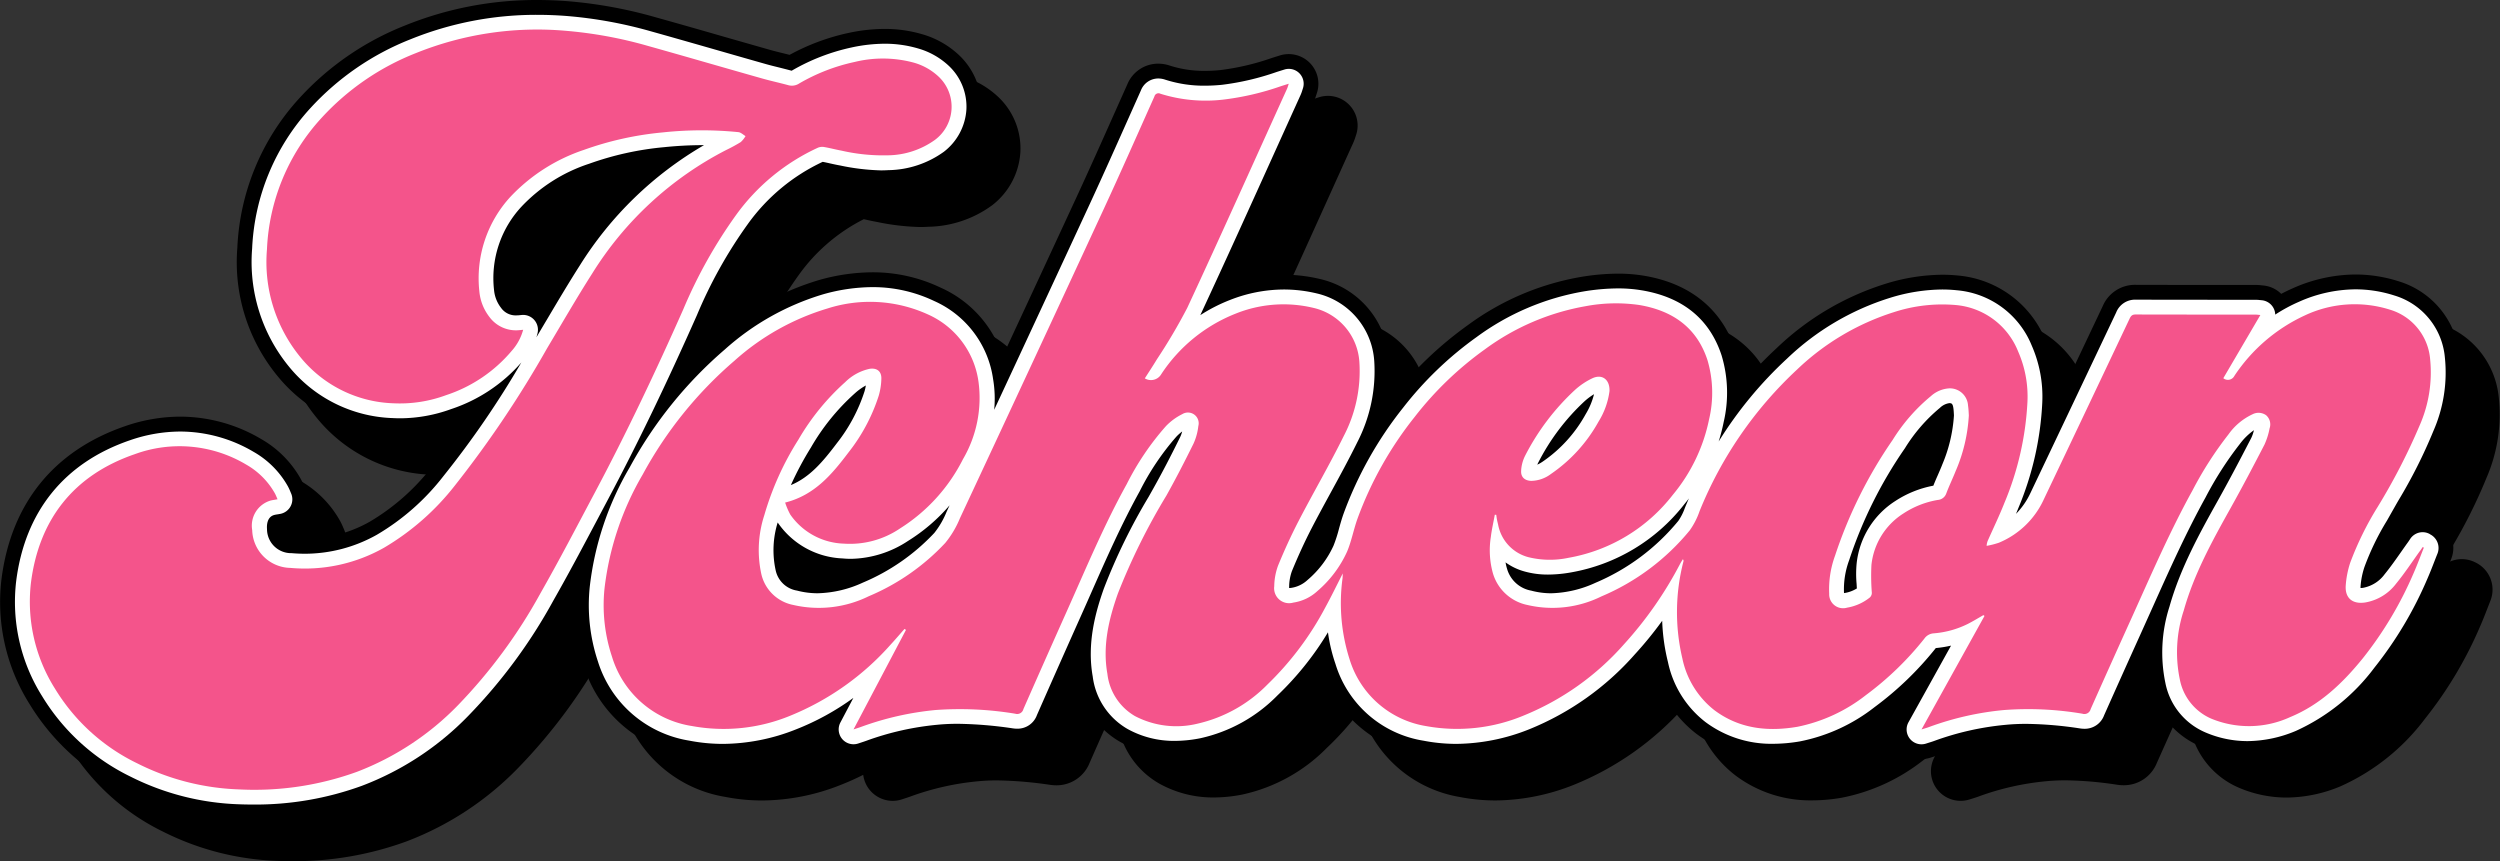 <svg id="그룹_2161" data-name="그룹 2161" xmlns="http://www.w3.org/2000/svg" width="313.526" height="108" viewBox="0 0 313.526 108">
  <rect x="0" y="0" width="313.526" height="108" fill="#333333" stroke="none"/>
  <defs>
    <style>
      .cls-1 {
        fill: #fff;
      }

      .cls-2 {
        fill: #f4548b;
      }

      .cls-3 {
        fill: none;
      }
    </style>
  </defs>
  <g id="그룹_1916" data-name="그룹 1916" transform="translate(0)">
    <path id="패스_2905" data-name="패스 2905" d="M117.734,101.338a3.733,3.733,0,0,1-3.7-3.262q-1.4.706-2.846,1.271a26.991,26.991,0,0,1-9.825,1.945,24.077,24.077,0,0,1-4.61-.447A16.162,16.162,0,0,1,83.917,89.689,24.2,24.2,0,0,1,82.8,79.6a39.826,39.826,0,0,1,5.236-15.74A54.49,54.49,0,0,1,100.4,48.547a34.148,34.148,0,0,1,13.062-7.3,24.89,24.89,0,0,1,6.636-.957,19.689,19.689,0,0,1,8.547,1.916,14.3,14.3,0,0,1,7.8,8.616c3.292-7.075,6.321-13.6,9.227-19.88,1.682-3.635,3.338-7.351,4.94-10.944l1.462-3.273a4.189,4.189,0,0,1,3.877-2.6,4.561,4.561,0,0,1,1.44.238,13.975,13.975,0,0,0,4.417.666c.621,0,1.273-.033,1.94-.1a31.082,31.082,0,0,0,6.4-1.5c.2-.066,1.055-.333,1.055-.333a3.721,3.721,0,0,1,4.64,4.74l-.066.2a6.626,6.626,0,0,1-.292.786c-1.078,2.376-3.288,7.266-3.288,7.266-2.323,5.135-4.706,10.406-7.115,15.643a20.236,20.236,0,0,1,6.61-1.138,19.606,19.606,0,0,1,4.595.552,11.158,11.158,0,0,1,8.6,10.176,19.706,19.706,0,0,1-.408,5.733q.354-.47.721-.937a46.148,46.148,0,0,1,9.579-9.2,33.537,33.537,0,0,1,14.181-6.044,28.9,28.9,0,0,1,4.635-.412,19.789,19.789,0,0,1,3.309.267c5.8.975,9.765,4.228,11.464,9.41a15.679,15.679,0,0,1,.759,4.249,51.133,51.133,0,0,1,4.418-4.621,34.571,34.571,0,0,1,13.623-8.037,24.521,24.521,0,0,1,7.116-1.131,19.7,19.7,0,0,1,2.054.107,13.094,13.094,0,0,1,10.854,8.009,17.761,17.761,0,0,1,1.491,7.895q2.864-6.031,5.72-12.067a4.381,4.381,0,0,1,4.11-2.674c3.213.011,6.408.012,9.6.012h5.449a6.9,6.9,0,0,1,.741.047l.217.021A3.669,3.669,0,0,1,296.785,43q.72-.381,1.462-.707a19.5,19.5,0,0,1,7.845-1.723,17.814,17.814,0,0,1,5.442.859,10.822,10.822,0,0,1,7.613,9.292A19.974,19.974,0,0,1,317.6,60.856a64.8,64.8,0,0,1-4.54,9.022s-1.424,2.507-1.434,2.526a3.717,3.717,0,0,1,4.528-1l.089.044a3.776,3.776,0,0,1,1.875,4.749l-.38.971c-.3.782-.609,1.565-.949,2.335a50.1,50.1,0,0,1-6.883,11.526,27.065,27.065,0,0,1-10.583,8.475,17.765,17.765,0,0,1-6.766,1.421,15.252,15.252,0,0,1-6.066-1.263,10.426,10.426,0,0,1-6.049-7.456,16.776,16.776,0,0,1-.472-3.873q-1.856,4.12-3.7,8.247a4.448,4.448,0,0,1-4.167,2.8,5.581,5.581,0,0,1-.8-.06,46.014,46.014,0,0,0-6.489-.557c-.854,0-1.684.039-2.467.117a33.723,33.723,0,0,0-8.4,1.9c-.26.1-.523.18-.821.273l-.34.107a3.72,3.72,0,0,1-4.38-5.351l.684-1.231q-1.077.912-2.205,1.736a23.843,23.843,0,0,1-10.137,4.631,21.9,21.9,0,0,1-3.707.333,15.613,15.613,0,0,1-9.618-3.126,14.594,14.594,0,0,1-5.357-8.53q-.124-.5-.23-1-.384.439-.776.866a37.118,37.118,0,0,1-13.9,9.835,26.967,26.967,0,0,1-9.826,1.965,23.46,23.46,0,0,1-4.49-.435,15.766,15.766,0,0,1-12.435-10.847l-.013-.038a37.2,37.2,0,0,1-4.228,4.736,21.159,21.159,0,0,1-10.582,5.841,18.565,18.565,0,0,1-3.574.368,13.839,13.839,0,0,1-6.819-1.725,10.635,10.635,0,0,1-5.3-7.877,17.513,17.513,0,0,1-.241-2.034q-1.617,3.64-3.222,7.286a4.45,4.45,0,0,1-4.178,2.825,5.55,5.55,0,0,1-.755-.054,49.887,49.887,0,0,0-6.687-.563,24.124,24.124,0,0,0-2.416.114,33.845,33.845,0,0,0-8.4,1.893c-.232.086-.463.162-.737.251l-.361.119a3.717,3.717,0,0,1-1.172.19m-8.176-25.624a7.266,7.266,0,0,0,.218,1.5c.163.634.386.94,1.346,1.192a8.367,8.367,0,0,0,2.115.273,10.943,10.943,0,0,0,3.457-.618c-.177-.01-.354-.023-.534-.041a13.307,13.307,0,0,1-6.6-2.31M253.651,60.1A26.671,26.671,0,0,0,251.13,63.4q-1.013,1.5-1.9,2.98a14.866,14.866,0,0,1,2.577-.927c.069-.162.139-.322.209-.483.186-.425.36-.823.519-1.229a20.881,20.881,0,0,0,1.115-3.634" transform="translate(-5.778 -0.902)"/>
    <path id="패스_2906" data-name="패스 2906" d="M37.031,108.392q-.981,0-1.969-.04a34.4,34.4,0,0,1-14.245-3.662A28.389,28.389,0,0,1,8.965,93.883,24.023,24.023,0,0,1,5.471,78.273c1.2-9.479,6.555-16.114,15.487-19.19a21.291,21.291,0,0,1,6.931-1.2A20,20,0,0,1,38.036,60.69a13.182,13.182,0,0,1,4.965,5,8.05,8.05,0,0,1,.4.834l.1.227a3.719,3.719,0,0,1-2.727,5.153l-.136.024c.077.751.329,1.128,1.388,1.22.505.044,1.011.066,1.506.066a16.6,16.6,0,0,0,8.113-2.147,27.627,27.627,0,0,0,7.834-6.93C61.083,62.2,62.586,60.164,64,58.1q-.73.31-1.5.587a20.7,20.7,0,0,1-7.014,1.268q-.509,0-1.023-.027A19.321,19.321,0,0,1,40.05,52.742a22.5,22.5,0,0,1-5-16.034,29.7,29.7,0,0,1,7.781-18.763,35.7,35.7,0,0,1,13.209-9.1A43.784,43.784,0,0,1,72.674,5.632c1.251,0,2.532.05,3.809.149A56.721,56.721,0,0,1,87.474,7.789q4.223,1.182,8.436,2.4l.166.048q2.9.829,5.79,1.653c.522.148,1.048.276,1.575.406.293.073.582.143.869.216a27.414,27.414,0,0,1,7.409-2.754,21.719,21.719,0,0,1,4.511-.5,16.553,16.553,0,0,1,4.692.662,11.234,11.234,0,0,1,4.727,2.714,8.88,8.88,0,0,1,2.687,6.837,9.11,9.11,0,0,1-3.535,6.66,13.935,13.935,0,0,1-8,2.7c-.346.022-.691.033-1.033.033a29.432,29.432,0,0,1-5.448-.643l-.164-.03c-.39-.072-.778-.157-1.165-.244l-.292-.065a22.449,22.449,0,0,0-8.138,6.972A55.922,55.922,0,0,0,94.391,45.9c-3.843,8.676-7.525,16.3-11.255,23.316l-1.3,2.463C80.045,75.054,78.219,78.5,76.3,81.858A68.268,68.268,0,0,1,65.352,96.7a38.54,38.54,0,0,1-14.02,9.22,40.9,40.9,0,0,1-14.3,2.472M70.893,43.268a3.724,3.724,0,0,1,1.944.548c1.164-1.963,2.352-3.947,3.589-5.887A48.216,48.216,0,0,1,86.87,26.175,34.545,34.545,0,0,0,79.8,27.919a18.6,18.6,0,0,0-7.731,4.876A11.253,11.253,0,0,0,69.1,41.86a2.386,2.386,0,0,0,.512,1.262c.117.155.153.2.461.2l.11,0,.335-.034c.137-.013.256-.019.373-.019" transform="translate(-0.37 -0.393)"/>
    <path id="패스_2907" data-name="패스 2907" d="M112.447,95.7a3.733,3.733,0,0,1-3.7-3.262q-1.4.706-2.846,1.271a26.991,26.991,0,0,1-9.825,1.945,24.076,24.076,0,0,1-4.61-.447A16.162,16.162,0,0,1,78.63,84.056a24.2,24.2,0,0,1-1.117-10.094,39.826,39.826,0,0,1,5.236-15.74A54.489,54.489,0,0,1,95.11,42.914a34.148,34.148,0,0,1,13.062-7.3,24.89,24.89,0,0,1,6.636-.957,19.689,19.689,0,0,1,8.547,1.916,14.3,14.3,0,0,1,7.8,8.616c3.292-7.075,6.321-13.6,9.227-19.88,1.682-3.635,3.338-7.351,4.94-10.944l1.462-3.273a4.189,4.189,0,0,1,3.877-2.6,4.561,4.561,0,0,1,1.44.238,13.975,13.975,0,0,0,4.417.666c.621,0,1.273-.033,1.94-.1a31.082,31.082,0,0,0,6.4-1.5c.2-.066,1.055-.333,1.055-.333a3.721,3.721,0,0,1,4.64,4.74l-.066.2a6.625,6.625,0,0,1-.292.786c-1.078,2.376-3.288,7.266-3.288,7.266-2.323,5.135-4.706,10.406-7.115,15.643a20.236,20.236,0,0,1,6.61-1.138A19.606,19.606,0,0,1,171,35.51a11.158,11.158,0,0,1,8.6,10.176,19.7,19.7,0,0,1-.408,5.733q.354-.47.721-.937a46.149,46.149,0,0,1,9.579-9.2,33.537,33.537,0,0,1,14.181-6.044,28.9,28.9,0,0,1,4.635-.412,19.788,19.788,0,0,1,3.309.267c5.8.975,9.765,4.228,11.464,9.41a15.678,15.678,0,0,1,.759,4.249,51.131,51.131,0,0,1,4.418-4.621,34.571,34.571,0,0,1,13.623-8.037,24.521,24.521,0,0,1,7.115-1.131,19.7,19.7,0,0,1,2.054.107A13.094,13.094,0,0,1,261.9,43.075a17.761,17.761,0,0,1,1.491,7.895q2.864-6.031,5.72-12.067a4.381,4.381,0,0,1,4.11-2.674c3.213.011,6.408.012,9.6.012h5.449a6.9,6.9,0,0,1,.741.047l.217.021a3.669,3.669,0,0,1,2.269,1.054q.72-.381,1.462-.707a19.5,19.5,0,0,1,7.845-1.723,17.813,17.813,0,0,1,5.442.859,10.822,10.822,0,0,1,7.613,9.292,19.973,19.973,0,0,1-1.545,10.137,64.8,64.8,0,0,1-4.54,9.022s-1.424,2.507-1.434,2.526a3.717,3.717,0,0,1,4.528-1l.089.044a3.776,3.776,0,0,1,1.875,4.749l-.38.971c-.3.782-.609,1.565-.949,2.335A50.1,50.1,0,0,1,304.622,85.4a27.065,27.065,0,0,1-10.583,8.475,17.765,17.765,0,0,1-6.766,1.421,15.253,15.253,0,0,1-6.066-1.263,10.426,10.426,0,0,1-6.049-7.456,16.773,16.773,0,0,1-.473-3.873q-1.856,4.12-3.7,8.247a4.448,4.448,0,0,1-4.167,2.8,5.576,5.576,0,0,1-.8-.06,46.014,46.014,0,0,0-6.489-.557c-.854,0-1.684.039-2.467.117a33.724,33.724,0,0,0-8.4,1.9c-.26.1-.523.18-.821.273l-.34.107a3.72,3.72,0,0,1-4.38-5.351l.684-1.231q-1.077.912-2.205,1.736a23.843,23.843,0,0,1-10.137,4.631,21.9,21.9,0,0,1-3.707.333,15.613,15.613,0,0,1-9.617-3.126,14.593,14.593,0,0,1-5.357-8.53q-.124-.5-.23-1-.384.439-.776.866a37.118,37.118,0,0,1-13.9,9.835,26.967,26.967,0,0,1-9.826,1.965,23.459,23.459,0,0,1-4.49-.435,15.765,15.765,0,0,1-12.435-10.847l-.013-.038a37.2,37.2,0,0,1-4.228,4.736,21.159,21.159,0,0,1-10.582,5.841,18.566,18.566,0,0,1-3.574.368,13.839,13.839,0,0,1-6.819-1.725,10.635,10.635,0,0,1-5.3-7.877,17.519,17.519,0,0,1-.241-2.034q-1.617,3.64-3.222,7.286a4.45,4.45,0,0,1-4.178,2.825,5.545,5.545,0,0,1-.755-.054,49.889,49.889,0,0,0-6.687-.563,24.126,24.126,0,0,0-2.416.114,33.845,33.845,0,0,0-8.4,1.893c-.232.086-.463.162-.737.251l-.361.119a3.717,3.717,0,0,1-1.172.19m-8.176-25.624a7.266,7.266,0,0,0,.218,1.5c.163.634.386.94,1.346,1.192a8.367,8.367,0,0,0,2.115.273,10.942,10.942,0,0,0,3.457-.618c-.177-.01-.354-.023-.534-.041a13.307,13.307,0,0,1-6.6-2.309M248.364,54.47a26.665,26.665,0,0,0-2.521,3.293q-1.013,1.5-1.9,2.98a14.865,14.865,0,0,1,2.577-.927c.069-.162.139-.322.209-.483.186-.425.36-.823.519-1.229a20.878,20.878,0,0,0,1.115-3.634" transform="translate(-5.408 -0.508)"/>
    <path id="패스_2908" data-name="패스 2908" d="M31.745,102.759q-.981,0-1.969-.04a34.4,34.4,0,0,1-14.245-3.662A28.389,28.389,0,0,1,3.679,88.249,24.023,24.023,0,0,1,.185,72.64c1.2-9.479,6.555-16.114,15.487-19.19a21.291,21.291,0,0,1,6.931-1.2A20,20,0,0,1,32.75,55.057a13.182,13.182,0,0,1,4.965,5,8.05,8.05,0,0,1,.4.834l.1.227a3.719,3.719,0,0,1-2.727,5.153l-.136.024c.077.751.329,1.128,1.388,1.22.505.044,1.011.066,1.506.066a16.6,16.6,0,0,0,8.113-2.147,27.627,27.627,0,0,0,7.834-6.93c1.611-1.941,3.113-3.977,4.531-6.045q-.73.31-1.5.587A20.7,20.7,0,0,1,50.2,54.318q-.509,0-1.023-.027a19.321,19.321,0,0,1-14.413-7.182,22.5,22.5,0,0,1-5-16.034,29.7,29.7,0,0,1,7.781-18.763,35.7,35.7,0,0,1,13.209-9.1A43.784,43.784,0,0,1,67.388,0c1.251,0,2.532.05,3.809.149A56.721,56.721,0,0,1,82.188,2.156q4.223,1.182,8.436,2.4l.166.048q2.9.829,5.79,1.653c.522.148,1.048.276,1.575.406.293.073.582.143.869.216a27.414,27.414,0,0,1,7.409-2.754,21.719,21.719,0,0,1,4.511-.5,16.553,16.553,0,0,1,4.692.662A11.234,11.234,0,0,1,120.363,7a8.88,8.88,0,0,1,2.687,6.837,9.11,9.11,0,0,1-3.535,6.66,13.935,13.935,0,0,1-8,2.7c-.346.022-.691.033-1.033.033a29.432,29.432,0,0,1-5.448-.643l-.164-.03c-.39-.072-.778-.157-1.165-.244l-.292-.065a22.45,22.45,0,0,0-8.138,6.972,55.923,55.923,0,0,0-6.168,11.053c-3.843,8.676-7.525,16.3-11.255,23.316l-1.3,2.463c-1.787,3.374-3.613,6.822-5.527,10.178A68.268,68.268,0,0,1,60.066,91.066a38.541,38.541,0,0,1-14.02,9.22,40.9,40.9,0,0,1-14.3,2.472M65.607,37.635a3.724,3.724,0,0,1,1.944.548c1.164-1.964,2.352-3.947,3.589-5.887A48.216,48.216,0,0,1,81.584,20.542a34.545,34.545,0,0,0-7.066,1.744,18.6,18.6,0,0,0-7.731,4.876,11.254,11.254,0,0,0-2.97,9.065,2.386,2.386,0,0,0,.512,1.262c.117.155.153.2.461.2l.11,0,.335-.034c.137-.013.256-.019.373-.019" transform="translate(0 0.001)"/>
  </g>
  <g id="그룹_1915" data-name="그룹 1915" transform="translate(1.861 1.861)">
    <path id="패스_2909" data-name="패스 2909" class="cls-1" d="M310.278,67.626l-.088-.043a1.843,1.843,0,0,0-.819-.192,1.862,1.862,0,0,0-1.54.817s-.212.321-.27.4c-.307.424-.607.853-.908,1.282-.686.979-1.335,1.9-2.048,2.775a4.33,4.33,0,0,1-2.7,1.7,1.762,1.762,0,0,1-.27.023h-.05a1.3,1.3,0,0,1,0-.18,9.98,9.98,0,0,1,.476-2.413,32.381,32.381,0,0,1,2.838-5.858s1.08-1.908,1.4-2.466a63.527,63.527,0,0,0,4.422-8.772,18.25,18.25,0,0,0,1.44-9.213,8.933,8.933,0,0,0-6.339-7.781,15.947,15.947,0,0,0-4.873-.771,17.656,17.656,0,0,0-7.1,1.567,20.124,20.124,0,0,0-2.962,1.6,1.864,1.864,0,0,0-1.7-1.8l-.227-.023c-.215-.022-.38-.035-.547-.036h-5.449q-4.794,0-9.6-.013a2.543,2.543,0,0,0-2.428,1.611q-5.362,11.318-10.744,22.623a9.449,9.449,0,0,1-1.816,2.63q.144-.346.282-.695a38.9,38.9,0,0,0,3.014-13.285,15.94,15.94,0,0,0-1.325-7.133,11.163,11.163,0,0,0-9.353-6.926,17.785,17.785,0,0,0-1.859-.1,22.651,22.651,0,0,0-6.579,1.052,32.762,32.762,0,0,0-12.9,7.622,50.12,50.12,0,0,0-8.57,10.388,22.7,22.7,0,0,0,.627-2.427,16.2,16.2,0,0,0-.262-8.377c-1.491-4.546-4.857-7.289-10-8.154a17.99,17.99,0,0,0-3-.241,27.149,27.149,0,0,0-4.338.387,31.74,31.74,0,0,0-13.4,5.727,44.279,44.279,0,0,0-9.191,8.836,47.538,47.538,0,0,0-7.475,13.3c-.23.643-.407,1.281-.579,1.9a17.327,17.327,0,0,1-.686,2.122,12.38,12.38,0,0,1-3.252,4.292,3.83,3.83,0,0,1-2.053.992,1.428,1.428,0,0,1-.194.016c-.023,0-.044,0-.062,0a1.05,1.05,0,0,1,0-.15,5.94,5.94,0,0,1,.345-1.963c.8-1.945,1.65-3.795,2.535-5.5.76-1.463,1.55-2.911,2.338-4.359,1.112-2.036,2.259-4.142,3.311-6.273a19.459,19.459,0,0,0,2.145-10.179,9.327,9.327,0,0,0-7.178-8.511,17.732,17.732,0,0,0-4.158-.5,18.57,18.57,0,0,0-6.768,1.318,20.64,20.64,0,0,0-3.714,1.9l.061-.131c3.146-6.763,6.268-13.67,9.288-20.349q1.614-3.569,3.23-7.137a4.935,4.935,0,0,0,.216-.589l.073-.226a1.862,1.862,0,0,0-2.323-2.37s-.832.26-1.031.326a32.813,32.813,0,0,1-6.8,1.588,21.278,21.278,0,0,1-2.126.11,15.811,15.811,0,0,1-5-.758,2.706,2.706,0,0,0-.859-.145,2.337,2.337,0,0,0-2.178,1.5l-1.461,3.273c-1.607,3.6-3.268,7.331-4.951,10.967-3.7,7.994-7.6,16.392-11.987,25.807a14.589,14.589,0,0,0-.134-3.828,12.643,12.643,0,0,0-7.4-9.817,17.842,17.842,0,0,0-7.746-1.736,23.037,23.037,0,0,0-6.14.89,32.332,32.332,0,0,0-12.351,6.92A52.628,52.628,0,0,0,84.52,59.258a38.053,38.053,0,0,0-5.014,15.017A22.352,22.352,0,0,0,80.533,83.6a14.388,14.388,0,0,0,11.434,9.928,22.23,22.23,0,0,0,4.253.412,25.139,25.139,0,0,0,9.148-1.817,32.21,32.21,0,0,0,7.2-3.951l-1.627,3.087a1.861,1.861,0,0,0,2.237,2.631l.366-.121c.248-.081.459-.151.669-.227a35.678,35.678,0,0,1,8.866-2c.835-.083,1.684-.123,2.6-.123a51.3,51.3,0,0,1,6.938.58,3.905,3.905,0,0,0,.5.035,2.585,2.585,0,0,0,2.476-1.713q2.718-6.175,5.472-12.333.686-1.532,1.362-3.068c1.863-4.218,3.79-8.58,6.048-12.654a32.381,32.381,0,0,1,4.615-6.871,6.324,6.324,0,0,1,.716-.638,3.933,3.933,0,0,1-.26.719c-1.221,2.477-2.284,4.514-3.347,6.41l-.6,1.067a74.153,74.153,0,0,0-5.62,11.516c-1.039,2.938-2.136,6.847-1.391,11.025a8.856,8.856,0,0,0,4.371,6.579,12,12,0,0,0,5.914,1.49,16.629,16.629,0,0,0,3.214-.333,19.382,19.382,0,0,0,9.668-5.371,38.062,38.062,0,0,0,6.333-7.911,20.741,20.741,0,0,0,.94,3.96,13.824,13.824,0,0,0,11.035,9.63,21.532,21.532,0,0,0,4.132.4,25.107,25.107,0,0,0,9.147-1.837,35.3,35.3,0,0,0,13.207-9.363,47.074,47.074,0,0,0,3.455-4.236,24.769,24.769,0,0,0,.724,5.18,12.814,12.814,0,0,0,4.671,7.495,13.792,13.792,0,0,0,8.5,2.751,20.206,20.206,0,0,0,3.391-.305,22.073,22.073,0,0,0,9.357-4.3,40.633,40.633,0,0,0,7.671-7.4,14.521,14.521,0,0,0,1.911-.307l-5.338,9.613a1.861,1.861,0,0,0,1.627,2.763,1.884,1.884,0,0,0,.569-.089l.346-.11c.263-.081.5-.155.725-.239a35.575,35.575,0,0,1,8.864-2c.842-.084,1.734-.126,2.65-.126a47.847,47.847,0,0,1,6.755.576,3.831,3.831,0,0,0,.535.041,2.581,2.581,0,0,0,2.466-1.7q2.231-5.007,4.49-10l1.692-3.762c2.025-4.514,4.119-9.181,6.539-13.557a43.455,43.455,0,0,1,4.3-6.7,7.86,7.86,0,0,1,1.763-1.726,4.6,4.6,0,0,1-.327.962c-1.66,3.217-2.959,5.651-4.209,7.889-2.19,3.927-4.676,8.379-6.056,13.281a18.764,18.764,0,0,0-.512,9.558,8.524,8.524,0,0,0,4.978,6.191,13.4,13.4,0,0,0,5.33,1.111,15.926,15.926,0,0,0,6.058-1.281,25.337,25.337,0,0,0,9.846-7.927,48.237,48.237,0,0,0,6.626-11.106c.328-.744.622-1.5.916-2.259.128-.329.256-.658.388-.985a1.925,1.925,0,0,0-.969-2.39M107.245,56.773a27.629,27.629,0,0,1,5.507-6.793,7.205,7.205,0,0,1,1.381-.989,5.843,5.843,0,0,1-.168.746,20.81,20.81,0,0,1-3.484,6.516c-1.712,2.265-3.357,4.239-5.748,5.23a39.985,39.985,0,0,1,2.512-4.71m17.006,8.078a10.694,10.694,0,0,1-1.524,2.627,26.155,26.155,0,0,1-8.974,6.238,14.263,14.263,0,0,1-5.662,1.333,10.157,10.157,0,0,1-2.587-.334,3.267,3.267,0,0,1-2.676-2.53,11.757,11.757,0,0,1,.25-6.013l.032.049a10.35,10.35,0,0,0,8.082,4.458q.552.053,1.092.052a13.352,13.352,0,0,0,7.133-2.24,22.659,22.659,0,0,0,5.222-4.472q-.193.414-.388.832m74.18-6.13a27.626,27.626,0,0,1,5.877-7.788,7.837,7.837,0,0,1,1.146-.848,8.945,8.945,0,0,1-1.044,2.5,17.3,17.3,0,0,1-5.387,5.949,4.537,4.537,0,0,1-.68.388,1.484,1.484,0,0,1,.088-.2m18.543,5.317-.128.313a6.8,6.8,0,0,1-.818,1.619,27.048,27.048,0,0,1-10.385,7.762,14.084,14.084,0,0,1-5.553,1.318,9.675,9.675,0,0,1-2.515-.332,3.857,3.857,0,0,1-3.016-2.7,6.37,6.37,0,0,1-.2-.843,7.375,7.375,0,0,0,2.364,1.135,10.73,10.73,0,0,0,2.973.394,16.8,16.8,0,0,0,2.9-.276,23.048,23.048,0,0,0,14.18-8.541q.3-.361.575-.729-.191.437-.375.879m32.147-5.115c-.172.436-.36.866-.546,1.295-.2.445-.389.89-.567,1.34a13.118,13.118,0,0,0-4.783,1.93,10.635,10.635,0,0,0-4.832,7.778,13.812,13.812,0,0,0-.011,2.6c.011.193.023.386.033.579a4.188,4.188,0,0,1-1.531.572c-.025,0-.048.007-.076.01q0-.035-.008-.078a10.5,10.5,0,0,1,.649-4.043,54.642,54.642,0,0,1,6.994-14.044,20.575,20.575,0,0,1,4.394-5.068A2.126,2.126,0,0,1,250,51.208v-1.86l0,1.86c.239,0,.428,0,.516.583.044.281.056.566.068.781l.009.173a18.779,18.779,0,0,1-1.472,6.177" transform="translate(-7.409 -2.509)"/>
    <path id="패스_2910" data-name="패스 2910" class="cls-1" d="M76.348,62.85c3.71-6.977,7.372-14.564,11.2-23.2A57.7,57.7,0,0,1,93.92,28.244a24.137,24.137,0,0,1,9.393-7.809c.313.058.625.128.936.2.365.081.729.162,1.1.23l.163.03a28.033,28.033,0,0,0,5.112.612q.455,0,.914-.029a12.207,12.207,0,0,0,6.976-2.308,7.25,7.25,0,0,0,2.823-5.3,7.022,7.022,0,0,0-2.129-5.4,9.393,9.393,0,0,0-3.955-2.261,14.68,14.68,0,0,0-4.164-.586,19.89,19.89,0,0,0-4.128.463,25.682,25.682,0,0,0-7.515,2.909l-.025.014c-.513-.14-1.031-.268-1.549-.4-.553-.136-1.106-.271-1.654-.426q-2.954-.837-5.9-1.686c-2.827-.81-5.652-1.62-8.483-2.412A54.8,54.8,0,0,0,71.192,2.143C69.964,2.048,68.73,2,67.528,2A41.937,41.937,0,0,0,51.6,5.074,33.859,33.859,0,0,0,39.067,13.7,27.879,27.879,0,0,0,31.76,31.312a20.7,20.7,0,0,0,4.578,14.753,17.524,17.524,0,0,0,13.078,6.508q.465.025.925.025a18.858,18.858,0,0,0,6.384-1.158,20.016,20.016,0,0,0,8.8-5.847,116.373,116.373,0,0,1-9.764,14.242,29.384,29.384,0,0,1-8.364,7.371,18.441,18.441,0,0,1-9.014,2.378c-.549,0-1.11-.024-1.667-.073a3.026,3.026,0,0,1-3.091-3.032c-.034-.446-.016-1.507.912-1.758a3.625,3.625,0,0,1,.387-.073l.362-.062A1.86,1.86,0,0,0,36.641,62l-.1-.238a6.439,6.439,0,0,0-.306-.649,11.351,11.351,0,0,0-4.278-4.3,18.165,18.165,0,0,0-9.212-2.554,19.434,19.434,0,0,0-6.326,1.1C8.2,58.178,3.275,64.286,2.17,73.013A22.211,22.211,0,0,0,5.415,87.437a26.57,26.57,0,0,0,11.095,10.1A32.549,32.549,0,0,0,29.99,101q.95.038,1.895.038a39.01,39.01,0,0,0,13.651-2.355,36.719,36.719,0,0,0,13.352-8.791A66.507,66.507,0,0,0,69.543,75.444c1.908-3.345,3.733-6.794,5.5-10.128Zm-7.7-22.5q-.617,1.044-1.237,2.086c.053-.166.1-.336.143-.513a1.861,1.861,0,0,0-1.81-2.291,1.611,1.611,0,0,0-.178.009s-.372.039-.428.042c-.072,0-.142.007-.212.007a2.235,2.235,0,0,1-1.944-.939,4.26,4.26,0,0,1-.883-2.226,13.17,13.17,0,0,1,3.441-10.47,20.362,20.362,0,0,1,8.472-5.376,38.135,38.135,0,0,1,9.391-2.08,47.831,47.831,0,0,1,4.875-.258h.153A45.084,45.084,0,0,0,72.849,33.436c-1.456,2.282-2.849,4.638-4.2,6.915" transform="translate(-2.001 -2)"/>
  </g>
  <g id="그룹_1914" data-name="그룹 1914" transform="translate(3.724 3.721)">
    <path id="패스_2911" data-name="패스 2911" class="cls-2" d="M309.208,69.837c-1,1.388-1.941,2.827-3.024,4.147a6.165,6.165,0,0,1-3.858,2.358c-1.579.246-2.562-.516-2.461-2.112a11.749,11.749,0,0,1,.564-2.872,39.267,39.267,0,0,1,3.431-6.982,77.55,77.55,0,0,0,5.26-10.2,16.479,16.479,0,0,0,1.336-8.288,7.1,7.1,0,0,0-5.065-6.27,14.681,14.681,0,0,0-10.656.728A21.314,21.314,0,0,0,285.9,47.93a.911.911,0,0,1-1.387.289l4.648-7.926c-.284-.025-.448-.051-.614-.052-5.014,0-10.03,0-15.045-.013-.44,0-.589.2-.752.547Q267.392,52.095,262.008,63.4a10.694,10.694,0,0,1-5.638,5.451,10.537,10.537,0,0,1-1.537.393,1.868,1.868,0,0,1,.188-.748c.685-1.547,1.424-3.073,2.044-4.646a37.629,37.629,0,0,0,2.885-12.661,14.039,14.039,0,0,0-1.163-6.308,9.283,9.283,0,0,0-7.852-5.841,19.582,19.582,0,0,0-7.708.887,31.118,31.118,0,0,0-12.172,7.209A49.716,49.716,0,0,0,218.832,64.89a9.5,9.5,0,0,1-1.224,2.4,28.791,28.791,0,0,1-11.089,8.294,13.822,13.822,0,0,1-9.288,1.073,5.7,5.7,0,0,1-4.307-3.937,10.75,10.75,0,0,1-.273-4.579c.113-.938.331-1.864.5-2.8l.181.011c.03.2.052.4.09.6s.091.414.142.619a5.206,5.206,0,0,0,3.8,4.093,11.279,11.279,0,0,0,5.05.075,21.15,21.15,0,0,0,13.055-7.887,21.512,21.512,0,0,0,4.555-9.481,14.434,14.434,0,0,0-.206-7.432c-1.351-4.118-4.413-6.2-8.546-6.9a20.531,20.531,0,0,0-6.732.148,30.047,30.047,0,0,0-12.628,5.409,42.215,42.215,0,0,0-8.8,8.466,45.474,45.474,0,0,0-7.185,12.781c-.486,1.356-.743,2.8-1.3,4.12a14.252,14.252,0,0,1-3.718,4.945,5.679,5.679,0,0,1-3.027,1.451,1.876,1.876,0,0,1-2.391-2.05,7.779,7.779,0,0,1,.483-2.6c.787-1.918,1.651-3.811,2.605-5.651,1.844-3.551,3.863-7.012,5.633-10.6a17.555,17.555,0,0,0,1.958-9.213,7.441,7.441,0,0,0-5.759-6.845,16.059,16.059,0,0,0-9.813.742A19.916,19.916,0,0,0,151.33,47.7a1.492,1.492,0,0,1-2.07.539c.509-.8,1.028-1.581,1.511-2.384a70.767,70.767,0,0,0,3.808-6.454c4.243-9.124,8.354-18.308,12.511-27.47.078-.171.124-.357.22-.642-.428.135-.72.223-1.01.318a34.05,34.05,0,0,1-7.189,1.671,18.975,18.975,0,0,1-7.89-.732.528.528,0,0,0-.761.347c-2.129,4.759-4.232,9.53-6.422,14.262q-8.945,19.329-17.964,38.624a12.064,12.064,0,0,1-1.842,3.1,27.918,27.918,0,0,1-9.6,6.686,14.188,14.188,0,0,1-9.458,1.091,5.11,5.11,0,0,1-4.007-3.867,14.133,14.133,0,0,1,.378-7.41,36.6,36.6,0,0,1,4.259-9.44,29.762,29.762,0,0,1,5.884-7.233,6.227,6.227,0,0,1,3.053-1.663c.905-.14,1.5.3,1.477,1.219a8.259,8.259,0,0,1-.329,2.153,22.65,22.65,0,0,1-3.782,7.1c-2.065,2.731-4.246,5.367-7.955,6.3a8.921,8.921,0,0,0,.649,1.511,8.5,8.5,0,0,0,6.712,3.639,11.178,11.178,0,0,0,7.066-1.917,21.852,21.852,0,0,0,7.87-8.666,15.2,15.2,0,0,0,1.95-9.729,10.847,10.847,0,0,0-6.362-8.442,17.511,17.511,0,0,0-12.587-.733A30.606,30.606,0,0,0,97.8,46.024,50.511,50.511,0,0,0,86.29,60.294,36.659,36.659,0,0,0,81.5,74.587a20.434,20.434,0,0,0,.936,8.553,12.455,12.455,0,0,0,10.03,8.7,21.9,21.9,0,0,0,12.367-1.311,33.838,33.838,0,0,0,12.564-8.918c.589-.638,1.151-1.3,1.726-1.948l.183.121c-2.172,4.121-4.344,8.244-6.577,12.48.406-.136.695-.223.978-.328a37.378,37.378,0,0,1,9.328-2.106,42.427,42.427,0,0,1,9.974.465.806.806,0,0,0,1.024-.584q2.721-6.181,5.478-12.344c2.389-5.337,4.639-10.74,7.48-15.865a33.977,33.977,0,0,1,4.9-7.255,7.4,7.4,0,0,1,2.068-1.523,1.35,1.35,0,0,1,2.011,1.5,7.178,7.178,0,0,1-.609,2.21c-1.08,2.19-2.2,4.366-3.392,6.5a80.162,80.162,0,0,0-6.089,12.294c-1.153,3.262-1.937,6.583-1.313,10.078a7.044,7.044,0,0,0,3.444,5.28,11.194,11.194,0,0,0,7.861.957,17.826,17.826,0,0,0,8.754-4.9,38.375,38.375,0,0,0,7.259-9.659c.746-1.361,1.421-2.759,2.2-4.283-.016.312-.016.473-.033.632a23.161,23.161,0,0,0,.878,10.108,12.049,12.049,0,0,0,9.633,8.411,21.648,21.648,0,0,0,12.244-1.343,33.663,33.663,0,0,0,12.515-8.89,47.824,47.824,0,0,0,7.035-10.056c.115-.219.251-.428.378-.641a.288.288,0,0,1,.077.263,25.346,25.346,0,0,0-.137,12.186,11.1,11.1,0,0,0,3.986,6.461c3.136,2.363,6.72,2.74,10.455,2.1a20.468,20.468,0,0,0,8.575-3.97,38.809,38.809,0,0,0,7.335-7.091,1.546,1.546,0,0,1,1.147-.653,11.607,11.607,0,0,0,4.315-1.193c.66-.335,1.291-.726,1.936-1.093l.141.1-7.9,14.237c.39-.126.7-.212.992-.322a37.16,37.16,0,0,1,9.326-2.111,40.579,40.579,0,0,1,9.857.459.806.806,0,0,0,1.034-.575q2.629-5.906,5.3-11.794c2.379-5.279,4.688-10.593,7.494-15.67a45.092,45.092,0,0,1,4.491-6.987,7.676,7.676,0,0,1,3.025-2.53,1.634,1.634,0,0,1,1.7.125,1.523,1.523,0,0,1,.432,1.645,8.722,8.722,0,0,1-.637,2.031c-1.377,2.666-2.775,5.323-4.238,7.942-2.309,4.138-4.6,8.282-5.891,12.879a16.655,16.655,0,0,0-.495,8.611,6.743,6.743,0,0,0,3.907,4.925,12.366,12.366,0,0,0,9.943-.182c3.762-1.549,6.6-4.281,9.11-7.378a46.58,46.58,0,0,0,6.369-10.684c.461-1.046.855-2.122,1.279-3.184l-.148-.073c-.1.148-.2.3-.3.444M196.454,59.793a4.778,4.778,0,0,1,.482-1.821,29.623,29.623,0,0,1,6.28-8.294,9.008,9.008,0,0,1,2.2-1.464c1.2-.544,2.17.169,2.119,1.62a9.55,9.55,0,0,1-1.371,3.824,19.226,19.226,0,0,1-5.968,6.568,4.232,4.232,0,0,1-2.468.868c-.827-.024-1.342-.48-1.27-1.3m54.539-.055c-.384.984-.852,1.937-1.224,2.924a1.213,1.213,0,0,1-1.059.822,11.258,11.258,0,0,0-4.322,1.7,8.723,8.723,0,0,0-4.008,6.453,27.178,27.178,0,0,0,.051,3.5.81.81,0,0,1-.239.57,6.192,6.192,0,0,1-2.866,1.287,1.744,1.744,0,0,1-2.242-1.746,12.236,12.236,0,0,1,.731-4.766,56.793,56.793,0,0,1,7.224-14.519,22.471,22.471,0,0,1,4.807-5.505,3.764,3.764,0,0,1,2.3-.967,2.285,2.285,0,0,1,2.35,2.163c.073.474.081.959.1,1.218a20.428,20.428,0,0,1-1.6,6.871" transform="translate(-9.411 -4.509)"/>
    <path id="패스_2912" data-name="패스 2912" class="cls-2" d="M92.568,27.273a26.1,26.1,0,0,1,10.223-8.441,1.407,1.407,0,0,1,.767-.127c.759.125,1.5.328,2.262.468a23.452,23.452,0,0,0,5.736.586,10.331,10.331,0,0,0,5.95-1.919,5.184,5.184,0,0,0,.538-7.9,7.516,7.516,0,0,0-3.183-1.809,14.846,14.846,0,0,0-7.381-.086,23.7,23.7,0,0,0-6.97,2.7,1.665,1.665,0,0,1-1.365.219c-1.094-.3-2.207-.539-3.3-.848-4.8-1.359-9.582-2.753-14.382-4.1A53.388,53.388,0,0,0,71.19,4.138a40.656,40.656,0,0,0-18.75,2.8,31.828,31.828,0,0,0-11.851,8.144,25.968,25.968,0,0,0-6.83,16.469,18.807,18.807,0,0,0,4.153,13.47,15.7,15.7,0,0,0,11.744,5.836,16.686,16.686,0,0,0,6.581-1.026,18.161,18.161,0,0,0,8.223-5.559,6.5,6.5,0,0,0,1.428-2.635c-.245.024-.374.041-.5.048a4.132,4.132,0,0,1-3.739-1.667,6.127,6.127,0,0,1-1.254-3.188A15.1,15.1,0,0,1,64.3,24.951a22.443,22.443,0,0,1,9.21-5.876,40.182,40.182,0,0,1,9.844-2.186,46.087,46.087,0,0,1,9.529-.038c.311.033.6.324.892.495a3.041,3.041,0,0,1-.6.752,20.451,20.451,0,0,1-1.825.994,42.809,42.809,0,0,0-16.8,15.485c-1.965,3.082-3.791,6.254-5.667,9.393A134.66,134.66,0,0,1,57.329,61.164a31.665,31.665,0,0,1-8.895,7.809A20.17,20.17,0,0,1,36.692,71.5a4.882,4.882,0,0,1-4.784-4.739,3.279,3.279,0,0,1,2.279-3.7c.269-.073.548-.1.9-.169-.132-.295-.215-.526-.334-.738a9.507,9.507,0,0,0-3.588-3.605,16.317,16.317,0,0,0-14-1.306c-7.641,2.63-12,8.178-13.007,16.14a20.445,20.445,0,0,0,3,13.235,24.612,24.612,0,0,0,10.336,9.394,30.584,30.584,0,0,0,12.717,3.265,37.722,37.722,0,0,0,14.823-2.2,35.146,35.146,0,0,0,12.683-8.36A65.582,65.582,0,0,0,68.067,74.662c2.354-4.128,4.547-8.348,6.779-12.546,4.013-7.546,7.675-15.262,11.137-23.076a60.426,60.426,0,0,1,6.584-11.767" transform="translate(-4.003 -4)"/>
  </g>
  <rect id="사각형_3594" data-name="사각형 3594" class="cls-3" width="313.526" height="107.998" transform="translate(0 0.002)"/>
</svg>
